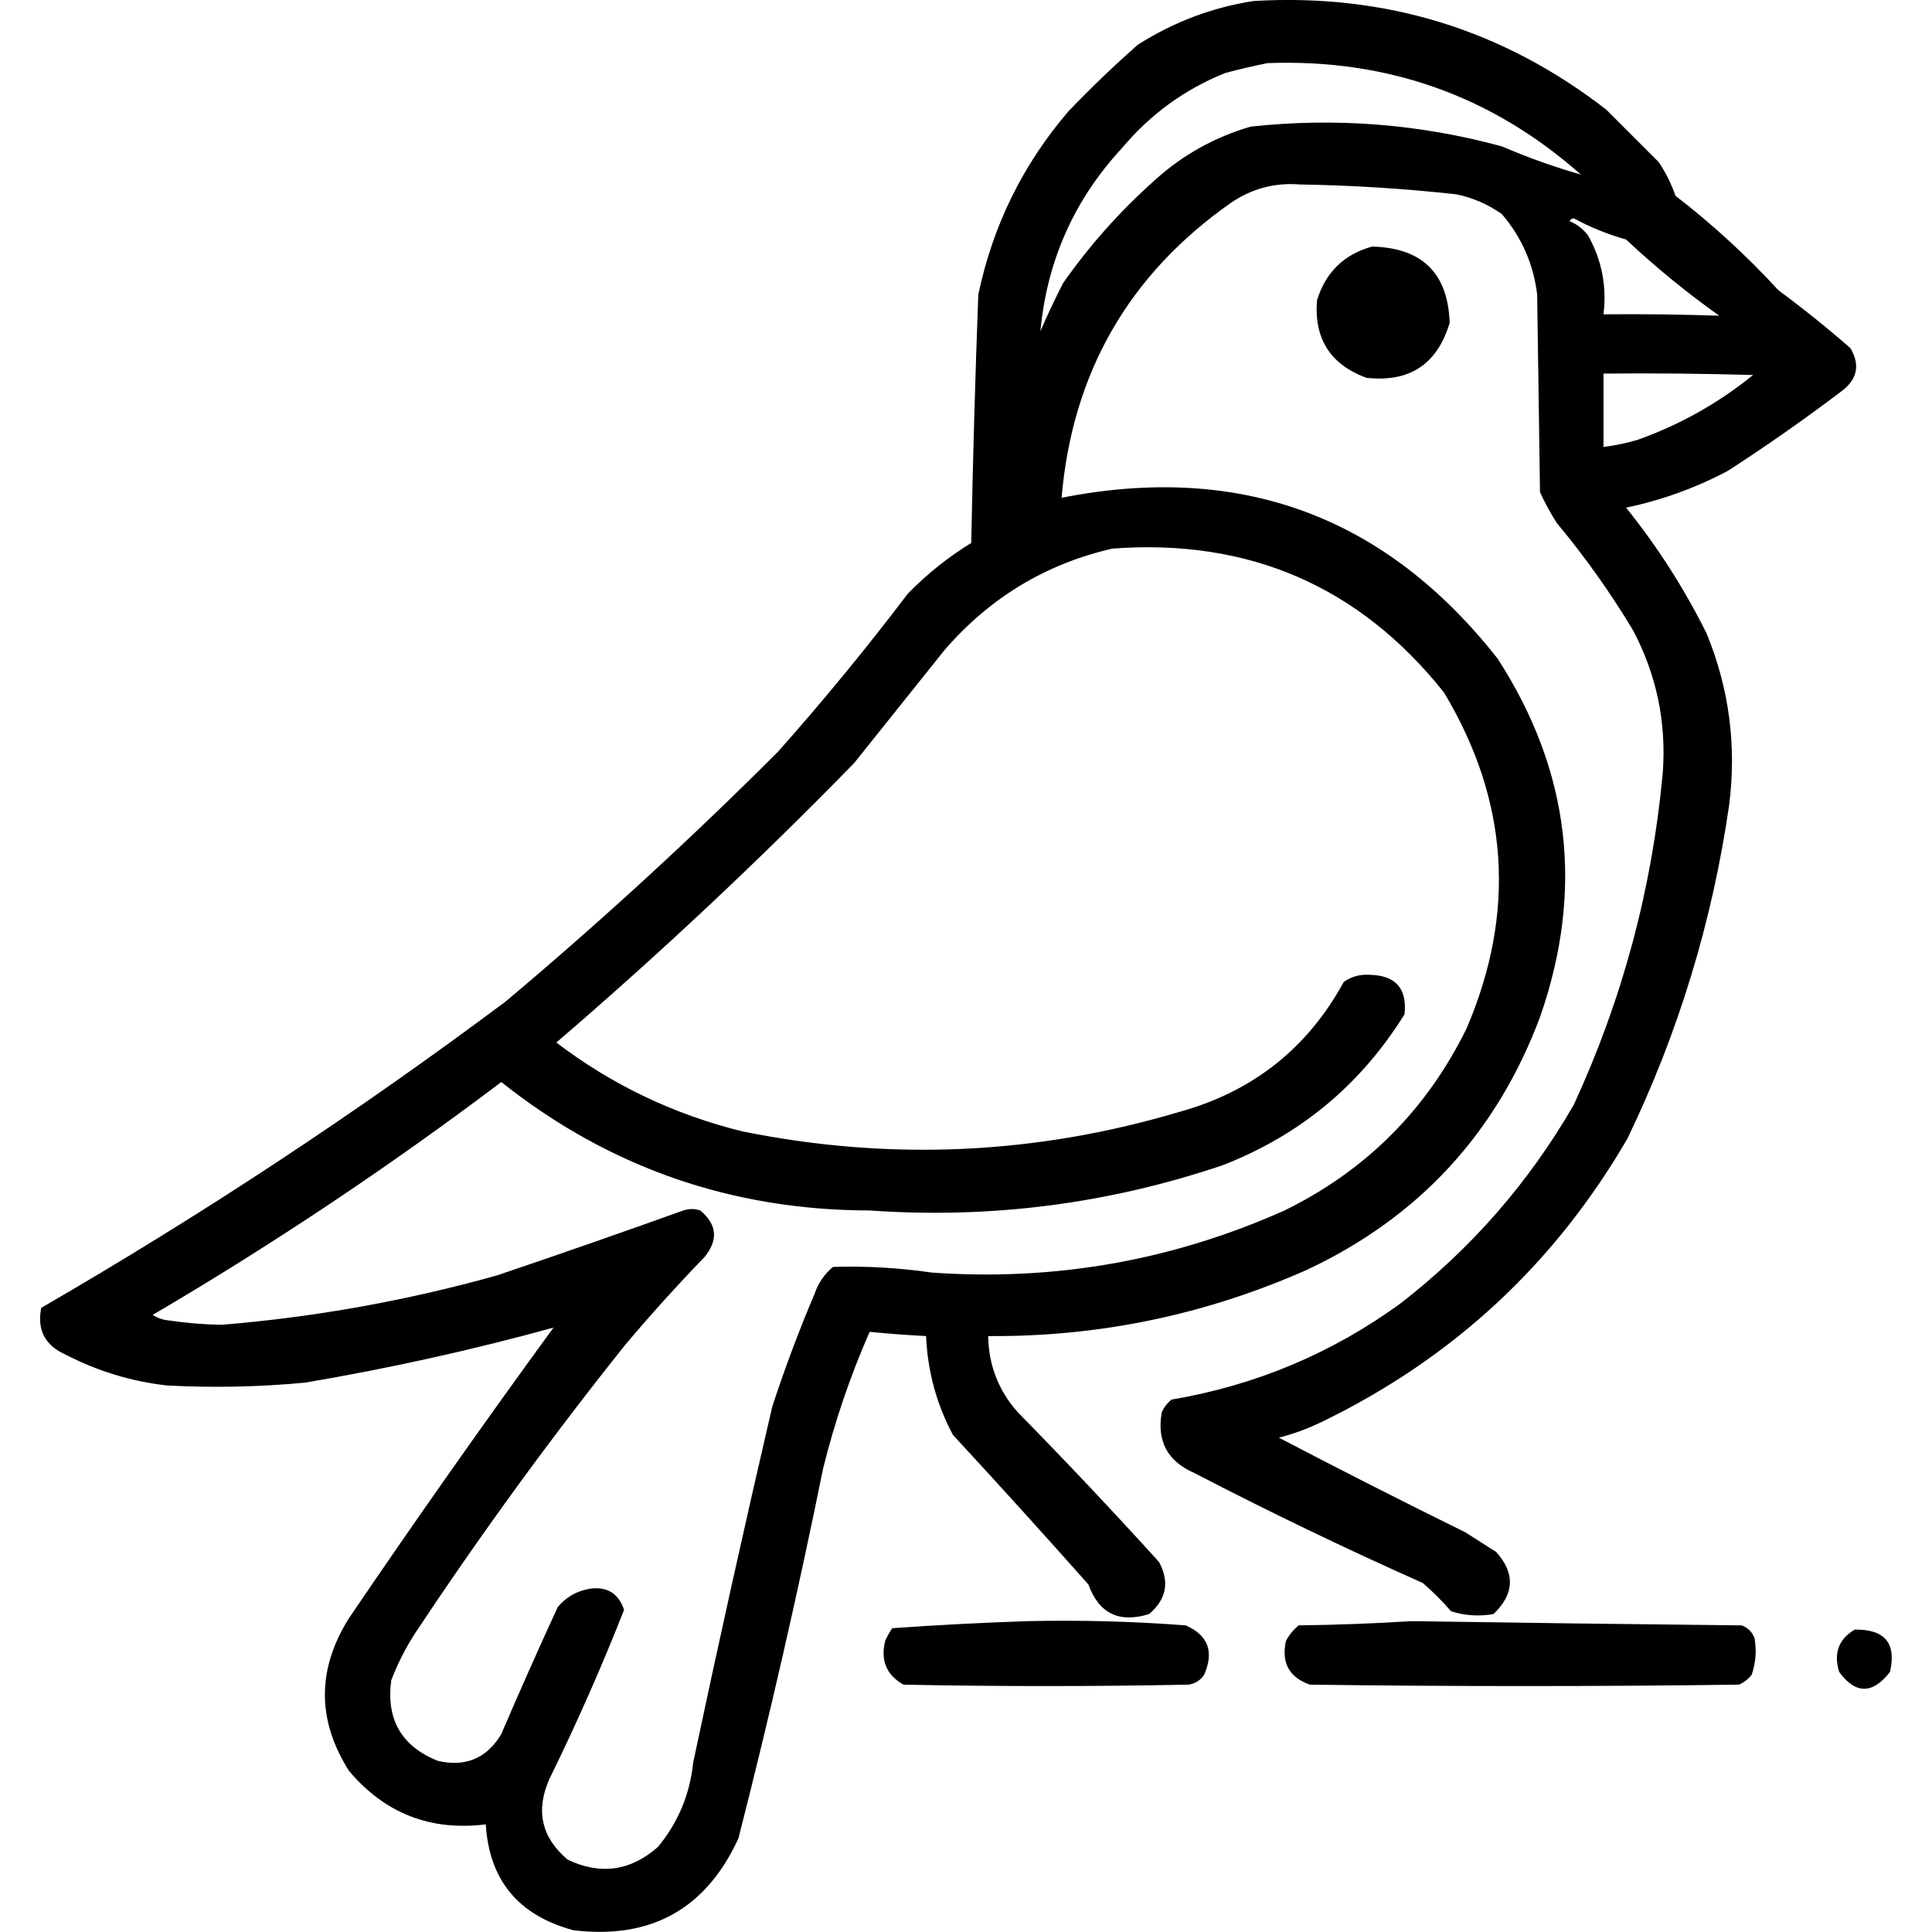 <?xml version="1.0" encoding="UTF-8" standalone="no"?>
<!DOCTYPE svg PUBLIC "-//W3C//DTD SVG 1.1//EN" "http://www.w3.org/Graphics/SVG/1.1/DTD/svg11.dtd">
<svg width="100%" height="100%" viewBox="0 0 1024 1024" version="1.1" xmlns="http://www.w3.org/2000/svg" xmlns:xlink="http://www.w3.org/1999/xlink" xml:space="preserve" xmlns:serif="http://www.serif.com/" style="fill-rule:evenodd;clip-rule:evenodd;stroke-linejoin:round;stroke-miterlimit:2;">
    <g transform="matrix(1.496,0,0,1.496,-184.599,-202.171)">
        <path d="M567.5,135.5C614.175,132.742 655.841,145.575 692.5,174L711,192.5C713.527,196.221 715.527,200.221 717,204.5C730.144,214.646 742.311,225.813 753.5,238C762.274,244.473 770.774,251.307 779,258.5C782.565,264.59 781.399,269.757 775.5,274C762.516,283.826 749.183,293.159 735.5,302C724.118,308.024 712.118,312.357 699.5,315C710.578,328.76 720.078,343.594 728,359.5C736.044,379.072 738.711,399.405 736,420.5C730.025,461.751 718.025,501.084 700,538.5C674.16,583.002 637.993,616.502 591.5,639C586.681,641.329 581.681,643.162 576.5,644.5C598.407,655.953 620.407,667.12 642.5,678C646.167,680.333 649.833,682.667 653.5,685C660.277,692.59 659.944,699.923 652.5,707C647.382,707.888 642.382,707.555 637.5,706C634.377,702.387 631.044,699.054 627.5,696C600.072,683.785 573.072,670.785 546.5,657C537.011,652.855 533.178,645.688 535,635.5C535.785,633.714 536.951,632.214 538.5,631C568.267,625.941 595.267,614.608 619.5,597C644.645,577.524 665.145,554.024 681,526.5C698.213,489.184 708.713,450.017 712.5,409C713.819,391.118 710.319,374.284 702,358.5C693.982,345.13 684.982,332.464 675,320.5C672.746,316.993 670.746,313.327 669,309.5C668.667,286.167 668.333,262.833 668,239.5C666.693,228.722 662.526,219.222 655.5,211C650.655,207.578 645.322,205.245 639.5,204C621.067,201.962 602.567,200.795 584,200.5C575.067,199.775 566.9,201.942 559.5,207C523.3,232.404 503.3,267.237 499.5,311.5C562.803,298.985 614.303,317.985 654,368.5C679.699,408.263 684.699,450.597 669,495.5C653.643,536.524 626.143,566.357 586.5,585C550.519,600.963 512.852,608.796 473.5,608.5C473.658,618.813 477.158,627.813 484,635.5C501.088,652.917 517.755,670.584 534,688.5C537.849,695.566 536.683,701.733 530.5,707C519.894,710.28 512.728,706.78 509,696.5C493.262,678.768 477.262,661.101 461,643.5C455.185,632.574 452.018,620.907 451.5,608.5C444.767,608.156 438.101,607.656 431.5,607C424.609,622.673 419.109,638.84 415,655.5C406.098,699.439 396.098,743.106 385,786.5C373.502,811.503 354.002,822.337 326.5,819C307.045,813.737 296.711,801.237 295.5,781.5C275.875,783.936 259.708,777.602 247,762.5C235.673,744.556 235.673,726.556 247,708.5C270.583,673.751 294.75,639.418 319.5,605.5C290.759,613.421 261.426,619.921 231.5,625C215.199,626.536 198.866,626.869 182.5,626C169.818,624.55 157.818,620.884 146.5,615C139.307,611.759 136.474,606.259 138,598.5C194.958,565.54 249.791,529.374 302.5,490C335.866,461.974 368.033,432.474 399,401.5C415.089,383.415 430.422,364.748 445,345.5C451.779,338.55 459.279,332.55 467.5,327.5C468.067,298.145 468.9,268.812 470,239.5C475.149,215.014 485.816,193.348 502,174.5C509.863,166.302 518.03,158.469 526.5,151C539.15,142.953 552.817,137.786 567.5,135.5ZM572.5,157.5C567.596,158.474 562.596,159.64 557.5,161C543.155,166.763 530.989,175.596 521,187.5C503.991,205.855 494.324,227.522 492,252.5C494.466,246.783 497.133,241.116 500,235.5C509.349,222.143 520.182,209.977 532.5,199C542.346,190.075 553.679,183.742 566.5,180C596.612,176.727 626.279,179.06 655.5,187C664.738,190.969 674.071,194.302 683.5,197C651.977,169.099 614.977,155.932 572.5,157.5ZM679.5,213.5C682.075,214.568 684.242,216.235 686,218.5C690.884,227.206 692.717,236.539 691.5,246.5C705.249,246.371 718.916,246.537 732.5,247C720.919,238.756 709.919,229.756 699.5,220C693.03,218.179 686.863,215.679 681,212.5C680.235,212.57 679.735,212.903 679.5,213.5ZM517.5,329.5C493.848,334.945 474.014,346.945 458,365.5C447.333,378.833 436.667,392.167 426,405.5C392.191,440.149 357.024,473.149 320.5,504.5C340.249,519.54 362.249,530.04 386.5,536C438.773,546.569 490.44,544.235 541.5,529C567.364,521.793 586.697,506.459 599.5,483C602.205,481.128 605.205,480.295 608.5,480.5C617.83,480.659 621.996,485.326 621,494.5C605.452,519.522 583.952,537.355 556.5,548C515.948,561.69 474.281,567.023 431.5,564C382.585,563.919 339.085,548.753 301,518.5C261.452,548.362 220.285,575.862 177.5,601C179.285,602.163 181.285,602.83 183.5,603C189.632,603.911 195.799,604.411 202,604.5C235.038,601.784 267.538,595.95 299.5,587C321.564,579.534 343.564,571.867 365.5,564C367.5,563.333 369.5,563.333 371.5,564C377.443,568.957 377.943,574.457 373,580.5C363.325,590.509 353.992,600.842 345,611.5C318.453,644.713 293.453,679.046 270,714.5C266.806,719.554 264.139,724.888 262,730.5C260.169,744.347 265.669,753.847 278.5,759C288.375,761.269 295.875,758.102 301,749.5C307.48,734.382 314.147,719.382 321,704.5C324.016,700.908 327.849,698.742 332.5,698C338.54,697.189 342.54,699.689 344.5,705.5C336.499,725.838 327.666,745.838 318,765.5C313.088,776.674 315.255,786.174 324.5,794C336.157,799.534 346.823,798.034 356.5,789.5C363.657,780.839 367.824,770.839 369,759.5C377.916,717.416 387.249,675.416 397,633.5C401.432,619.967 406.432,606.634 412,593.5C413.302,589.726 415.469,586.559 418.5,584C430.211,583.64 441.878,584.307 453.5,586C497.035,589.092 538.701,581.759 578.5,564C607.333,549.833 628.833,528.333 643,499.5C660.591,458.388 657.924,418.721 635,380.5C605.074,342.891 565.907,325.891 517.5,329.5ZM691.5,267.5L691.5,293.5C695.553,292.987 699.553,292.154 703.5,291C718.527,285.656 732.193,277.989 744.5,268C726.836,267.5 709.17,267.333 691.5,267.5ZM609.5,222.5C627.242,222.927 636.409,231.927 637,249.5C632.635,264.187 622.801,270.687 607.5,269C594.733,264.308 588.899,255.141 590,241.5C593.086,231.579 599.586,225.246 609.5,222.5ZM487.5,709.5C506.208,709.081 524.875,709.581 543.5,711C551.444,714.514 553.611,720.348 550,728.5C548.681,730.487 546.848,731.654 544.5,732C510.833,732.667 477.167,732.667 443.5,732C437.467,728.593 435.301,723.427 437,716.5C437.707,714.919 438.54,713.419 439.5,712C455.58,710.863 471.58,710.03 487.5,709.5ZM623.5,709.5C662.497,710.093 701.497,710.593 740.5,711C742.667,711.833 744.167,713.333 745,715.5C745.791,719.926 745.457,724.259 744,728.5C742.786,730.049 741.286,731.215 739.5,732C688.833,732.667 638.167,732.667 587.5,732C580.134,729.442 577.301,724.275 579,716.5C580.122,714.376 581.622,712.543 583.5,711C597.006,710.831 610.34,710.331 623.5,709.5ZM780.5,712.5C791.176,712.328 795.343,717.328 793,727.5C786.819,735.436 780.819,735.436 775,727.5C772.958,720.873 774.792,715.873 780.5,712.5Z"/>
    </g>
</svg>
